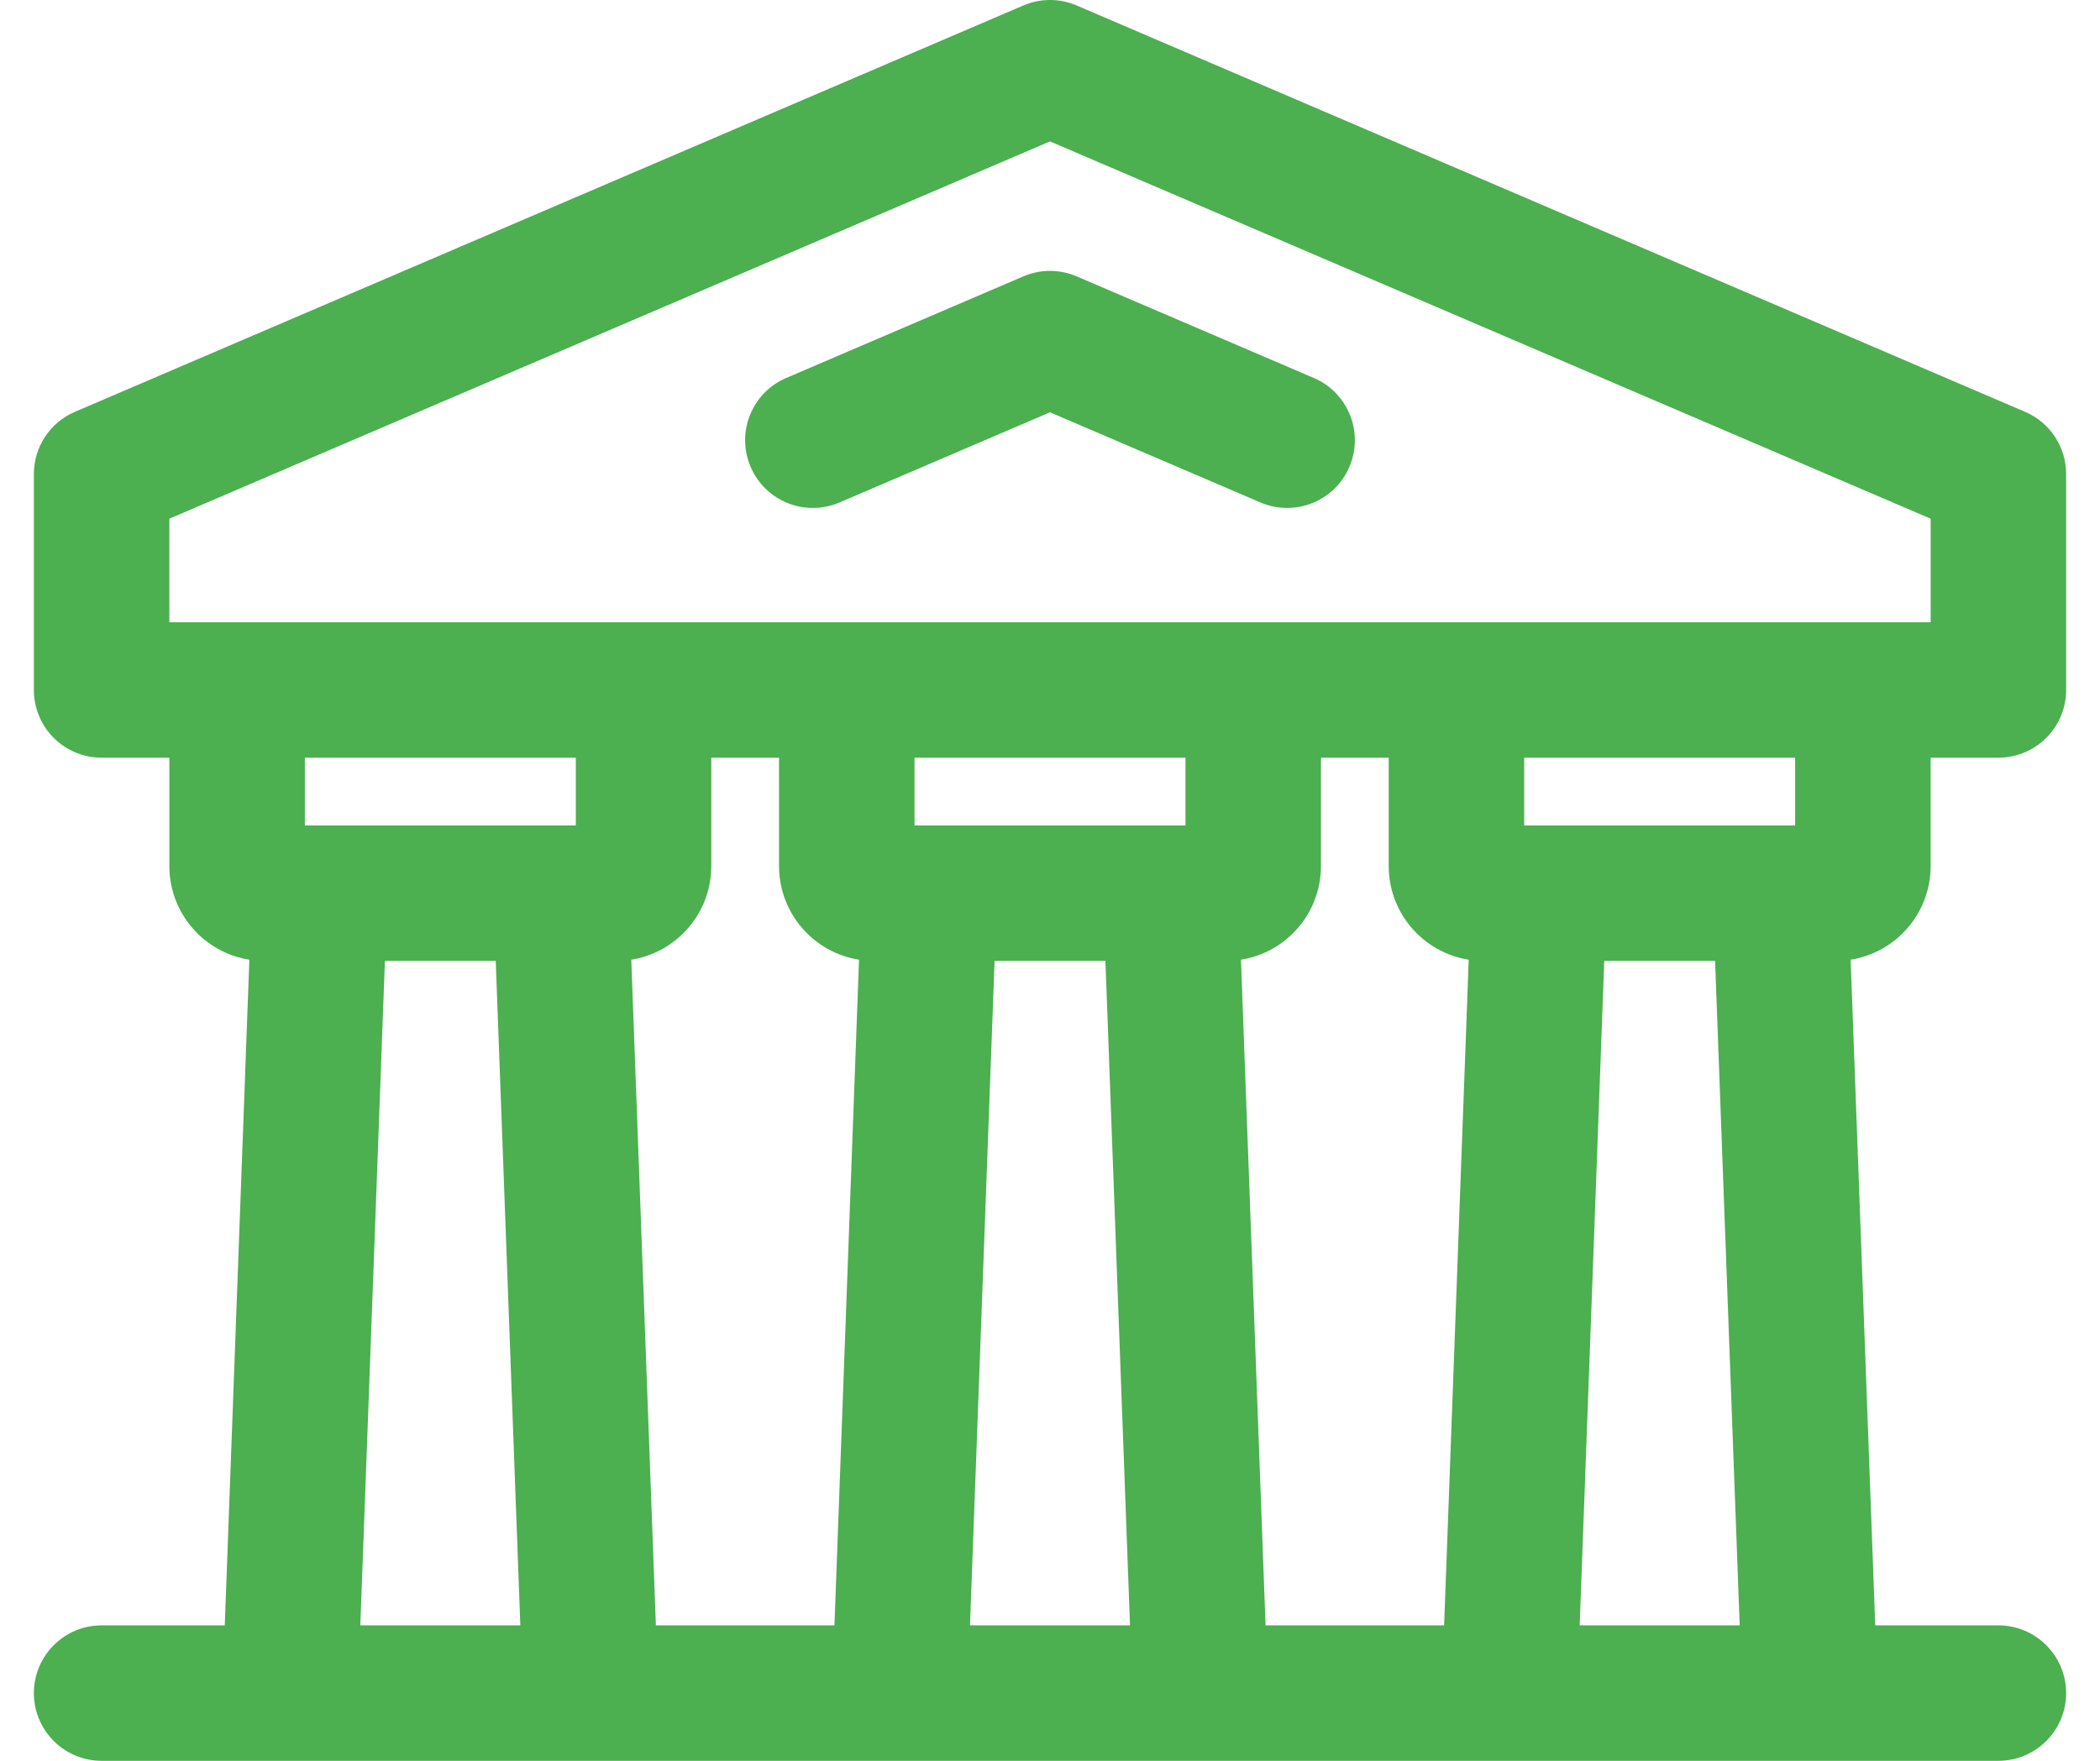 <svg width="31" height="26" viewBox="0 0 31 26" fill="none" xmlns="http://www.w3.org/2000/svg">
<path fill-rule="evenodd" clip-rule="evenodd" d="M15.894 0.081C15.642 -0.027 15.358 -0.027 15.106 0.081L1.106 6.081C0.738 6.238 0.5 6.6 0.5 7V10.188C0.5 10.74 0.948 11.188 1.5 11.188H2.5V12.787C2.5 13.486 3.012 14.066 3.681 14.171L3.318 24H1.5C0.948 24 0.5 24.448 0.5 25C0.5 25.552 0.948 26 1.5 26H29.5C30.052 26 30.5 25.552 30.5 25C30.5 24.448 30.052 24 29.5 24H27.682L27.319 14.171C27.988 14.065 28.5 13.486 28.5 12.787V11.188H29.5C30.052 11.188 30.5 10.74 30.5 10.188V7C30.5 6.6 30.262 6.238 29.894 6.081L15.894 0.081ZM26.5 11.188H22.5V12.188H26.5V11.188ZM20.5 9.188H28.5V7.659L15.5 2.088L2.5 7.659V9.188H10.5H11.5H19.5H20.5ZM20.5 11.188V12.787C20.5 13.486 21.012 14.066 21.681 14.171L21.318 24H18.682L18.319 14.171C18.988 14.065 19.5 13.486 19.5 12.787V11.188H20.5ZM23.682 14.188L23.319 24H25.681L25.318 14.188H23.682ZM4.5 11.188H8.5V12.188H4.5V11.188ZM11.5 11.188H10.5V12.787C10.5 13.486 9.988 14.065 9.319 14.171L9.682 24H12.318L12.681 14.171C12.012 14.066 11.5 13.486 11.5 12.787V11.188ZM5.682 14.188H7.318L7.681 24H5.319L5.682 14.188ZM13.5 11.188V12.188H17.5V11.188H13.5ZM16.318 14.188H14.682L14.319 24H16.681L16.318 14.188ZM15.106 4.081C15.358 3.973 15.642 3.973 15.894 4.081L19.394 5.581C19.902 5.798 20.137 6.386 19.919 6.894C19.702 7.402 19.114 7.637 18.606 7.419L15.5 6.088L12.394 7.419C11.886 7.637 11.298 7.402 11.081 6.894C10.863 6.386 11.098 5.798 11.606 5.581L15.106 4.081Z" fill="#4CAF50"/>
</svg>
